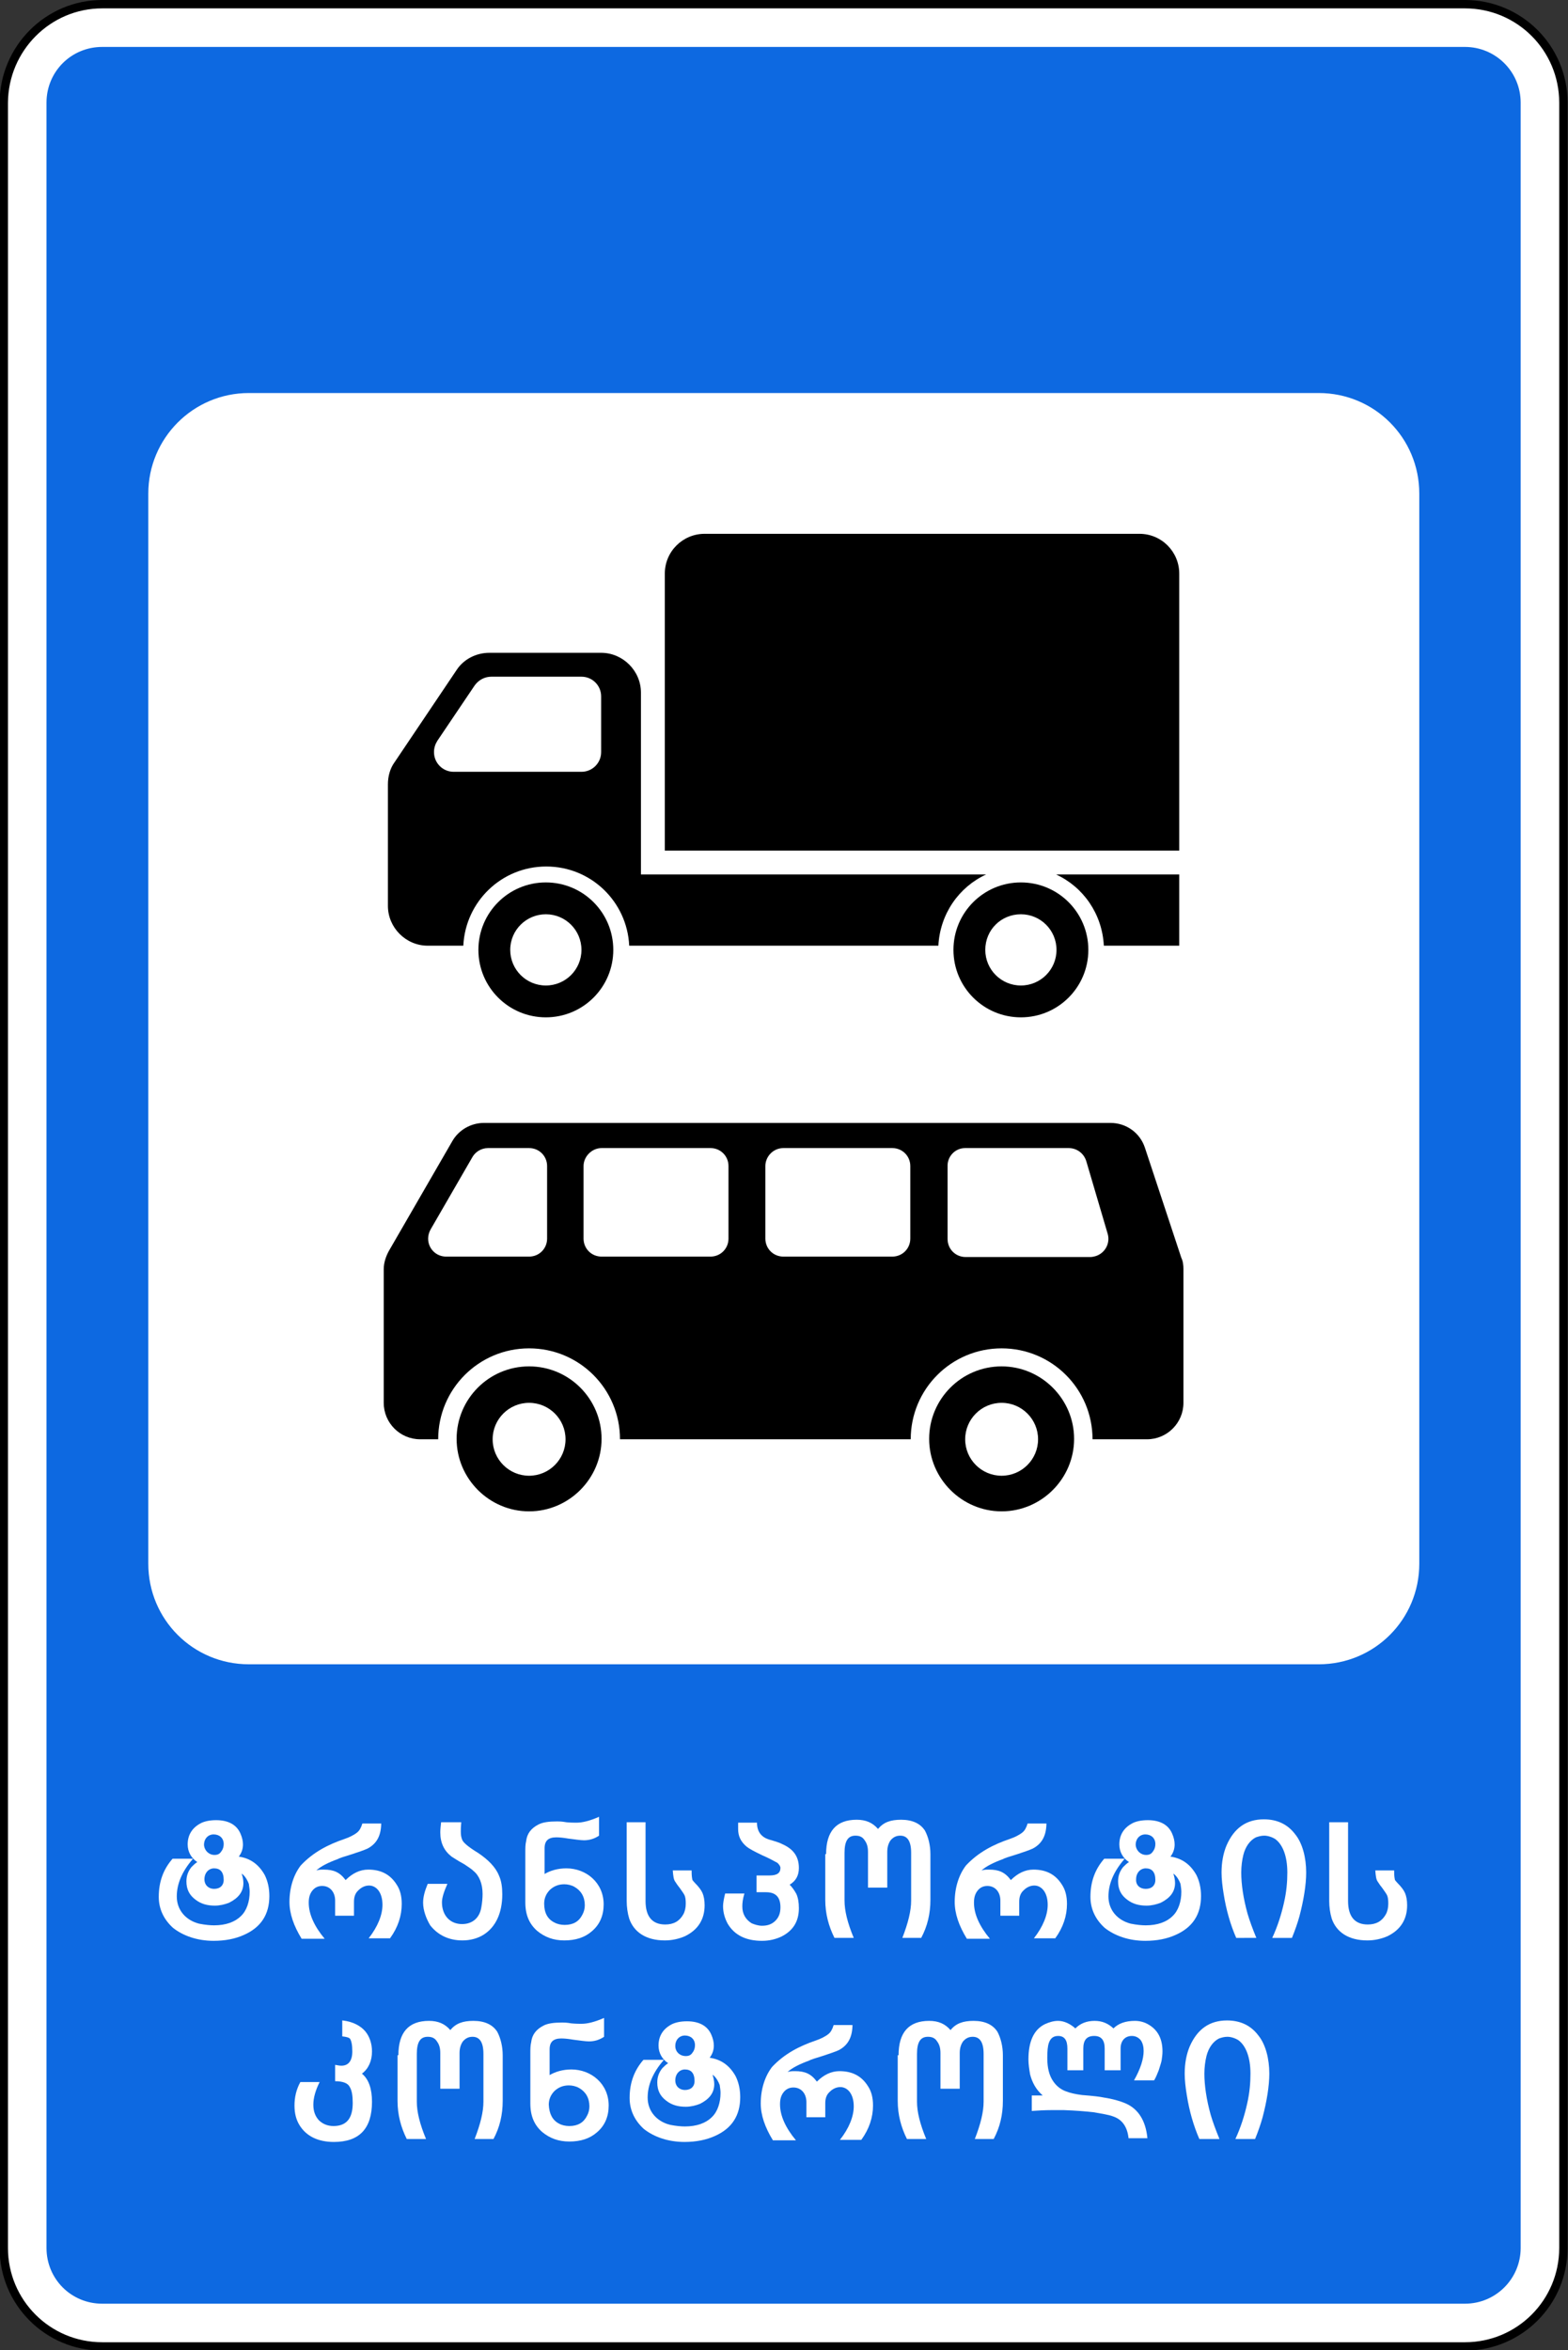 <?xml version="1.0" encoding="utf-8"?>
<!-- Generator: Adobe Illustrator 18.0.0, SVG Export Plug-In . SVG Version: 6.00 Build 0)  -->
<!DOCTYPE svg PUBLIC "-//W3C//DTD SVG 1.1//EN" "http://www.w3.org/Graphics/SVG/1.1/DTD/svg11.dtd">
<svg version="1.1"
	 id="svg2" inkscape:version="0.48.4 r9939" sodipodi:docname="D:\‚Äì√∫‚Äì√¶‚Äì‚àè ‚Äì¬•‚Äì√¶‚Äì‚à´‚Äî√â‚Äì¬∫‚Äì¬µ‚ÄìŒ©‚Äî√á‚Äî√£\SVG\‚Äì√Æ‚Äì√¶‚Äî√Ñ‚Äì√¶‚Äì‚àÇ‚ÄìŒ©‚Äî√£‚Äì¬µ ‚Äì‚àë‚ÄìŒ©‚Äì‚àû‚Äì‚à´‚Äì‚àè\7.10.svg" xmlns:sodipodi="http://sodipodi.sourceforge.net/DTD/sodipodi-0.dtd" xmlns:cc="http://creativecommons.org/ns#" xmlns:rdf="http://www.w3.org/1999/02/22-rdf-syntax-ns#" xmlns:dc="http://purl.org/dc/elements/1.1/" xmlns:inkscape="http://www.inkscape.org/namespaces/inkscape" xmlns:svg="http://www.w3.org/2000/svg"
	 xmlns="http://www.w3.org/2000/svg" xmlns:xlink="http://www.w3.org/1999/xlink" x="0px" y="0px" viewBox="292.9 -0.5 374.3 560.9"
	 enable-background="new 292.9 -0.5 374.3 560.9" xml:space="preserve">
<rect x="292.9" y="-0.5" width="374.3" height="560.9" fill="#333333" stroke="none"/>
<path id="rect10490" fill="#FFFFFF" stroke="#000000" stroke-width="2" d="M317.3,0.5h325.3c13,0,23.5,10.5,23.5,23.5v512
	c0,13-10.5,23.5-23.5,23.5H317.3c-13,0-23.5-10.5-23.5-23.5V24C293.9,11,304.4,0.5,317.3,0.5z"/>
<path id="rect10483" inkscape:connector-curvature="0" fill="#0D69E1" d="M317.3,10.7c-7.4,0-13.3,5.9-13.3,13.3v512
	c0,7.4,5.9,13.3,13.3,13.3h325.3c7.4,0,13.3-6,13.3-13.3V24c0-7.4-6-13.3-13.3-13.3H317.3L317.3,10.7z M352.3,93.3h255.4
	c13.3,0,24,10.7,24,24v255.4c0,13.3-10.7,24-24,24H352.3c-13.3,0-24-10.7-24-24V117.3C328.3,104.1,339,93.3,352.3,93.3L352.3,93.3z"
	/>
<g>
	<path fill="#FFFFFF" d="M338.9,443.2c-2.6,3-3.8,6-3.8,8.9c0,3.3,2.2,5.7,5.3,6.5l0,0c1.5,0.3,2.7,0.4,3.6,0.4c2.8,0,5-0.8,6.4-2.2
		c1.4-1.3,2.1-3.5,2.1-5.8c0-0.6-0.1-1.2-0.2-1.9c-0.3-0.8-0.8-1.7-1.5-2.3l0,0c-0.1,0-0.1-0.1-0.1-0.1c0,0-0.1,0-0.1,0
		c0.2,0.6,0.4,1.4,0.4,2.2c0,2.1-1.2,3.6-3.4,4.7c-1,0.4-2.2,0.7-3.4,0.7c-1.8,0-3.3-0.4-4.6-1.4c-1.5-1.1-2.2-2.5-2.2-4.4
		c0-1.3,0.4-2.4,1.2-3.4c0.4-0.4,0.9-0.9,1.4-1.2c-1.4-0.9-2.3-2.4-2.3-4.2c0-2.2,1-3.9,3-5c0.9-0.5,2.2-0.8,3.8-0.8
		c2.9,0,4.9,1.1,5.8,3.2c0.4,0.9,0.6,1.8,0.6,2.6c0,1-0.3,2-1,2.9c2.8,0.4,4.8,1.9,6.2,4.4c0.7,1.4,1.1,3.1,1.1,5
		c0,4.4-2,7.5-6.1,9.3c-2,0.9-4.4,1.4-7.2,1.4c-3.9,0-7.3-1.2-9.7-3.1c-2.2-2-3.4-4.5-3.4-7.4c0-3.6,1.1-6.6,3.3-9.1H338.9z
		 M344,450.3c1.5,0,2.3-0.9,2.3-2.1c0-1.9-0.8-2.8-2.3-2.8c-1.3,0-2.3,1.1-2.3,2.6C341.7,449.4,342.7,450.3,344,450.3z M344.1,442.2
		c0.7,0,1.2-0.2,1.6-0.8c0.4-0.5,0.6-1.1,0.6-1.8c0-1.4-1-2.3-2.4-2.3c-1.3,0-2.3,1-2.3,2.5C341.7,441.2,342.8,442.2,344.1,442.2z"
		/>
	<path fill="#FFFFFF" d="M383.9,434.5c0,3-1,5-3.3,6.2c-0.9,0.4-2.1,0.8-3.6,1.3c-2,0.6-3.2,1-3.5,1.2c-2.2,0.8-4,1.7-5.1,2.7
		c0.6-0.2,1.2-0.2,1.8-0.2c2.3,0,3.8,0.6,5.2,2.5c1.6-1.6,3.4-2.5,5.4-2.5c3.1,0,5.3,1.2,6.8,3.6c0.8,1.2,1.2,2.7,1.2,4.6
		c0,2.8-0.9,5.6-2.8,8.2h-5.1c2.2-2.8,3.3-5.6,3.3-8c0-3-1.5-4.6-3.2-4.6c-0.9,0-1.8,0.4-2.5,1.1c-0.8,0.7-1.1,1.6-1.1,2.8v3.3h-4.5
		v-3.6c0-2-1.2-3.5-3.1-3.5c-1,0-1.8,0.4-2.4,1.2c-0.6,0.8-0.8,1.7-0.8,2.8c0,2.7,1.3,5.6,3.8,8.6h-5.5c-1.9-3.1-2.9-6-2.9-8.8
		c0-3.4,1-6.5,2.7-8.7c3-3.2,6.6-5,10.4-6.3c1.2-0.4,2.4-1,3.1-1.6c0.5-0.4,0.9-1.1,1.2-2.1H383.9z"/>
	<path fill="#FFFFFF" d="M403,434.5c-0.1,1-0.1,1.5-0.1,2.2c0,0.7,0.1,1.3,0.3,1.8c0.2,0.7,1.5,1.8,3.8,3.2c2.4,1.6,4.2,3.4,5,5.4
		c0.6,1.3,0.8,2.8,0.8,4.5c0,4.5-1.6,7.8-4.4,9.6c-1.4,0.9-3.2,1.4-5.1,1.4c-3.3,0-5.9-1.3-7.7-3.6c-0.9-1.5-1.7-3.5-1.7-5.4
		c0-1.4,0.4-2.8,1.1-4.5h4.7c-0.8,1.8-1.3,3.3-1.3,4.4c0,3.1,1.9,5.2,4.8,5.2c2.5,0,4.2-1.5,4.6-4c0.2-1.1,0.3-2.2,0.3-3.2
		c0-2.4-0.8-4.4-2.2-5.5v0c-0.6-0.6-1.5-1.1-2.2-1.6c-1.5-0.8-2.5-1.5-3-1.8c-1.8-1.4-2.7-3.3-2.7-5.8c0-0.6,0.1-1.5,0.2-2.4H403z"
		/>
	<path fill="#FFFFFF" d="M422.8,446.8c1.5-0.9,3.3-1.4,5.3-1.4c4.7,0,8.9,3.4,8.9,8.6c0,2.6-0.9,4.8-2.8,6.4
		c-1.7,1.5-3.9,2.2-6.6,2.2c-2.6,0-4.7-0.8-6.5-2.3c-1.8-1.6-2.8-3.7-2.8-6.8l0-12c0-0.9,0-1.8,0.2-2.6c0.2-1.8,1.2-3.1,3-4
		c1-0.5,2.4-0.7,4.4-0.7c0.4,0,1.1,0,2.2,0.2c1.1,0.1,1.9,0.1,2.4,0.1c1.4,0,3.1-0.4,5.4-1.4v4.5c-1.2,0.8-2.4,1.1-3.6,1.1
		c-0.8,0-2.1-0.2-3.7-0.4c-1.2-0.2-2.1-0.3-2.9-0.3c-1.9,0-2.8,0.8-2.8,2.6V446.8z M425.2,458.3c0.7,0.4,1.6,0.6,2.5,0.6
		c2,0,3.4-0.8,4.2-2.4c0.4-0.7,0.6-1.5,0.6-2.3c0-2-0.9-3.5-2.5-4.4c-0.7-0.4-1.6-0.6-2.4-0.6c-1.3,0-2.4,0.4-3.4,1.3
		c-0.9,0.9-1.4,2-1.4,3.3C422.8,456,423.6,457.5,425.2,458.3z"/>
	<path fill="#FFFFFF" d="M458,446.2c0,1,0.1,1.6,0.2,2c0.1,0.1,0.3,0.4,0.6,0.7c0.9,0.9,1.5,1.7,1.8,2.4h0c0.3,0.7,0.5,1.7,0.5,2.9
		c0,3.4-1.6,5.9-4.7,7.4c-1.4,0.6-3,1-4.8,1c-4.5,0-7.4-2-8.5-5.2c-0.4-1.3-0.6-2.8-0.6-4.2v-18.8h4.5v18.8c0,3.7,1.6,5.6,4.7,5.6
		c2,0,3.4-0.8,4.3-2.4c0.4-0.7,0.6-1.6,0.6-2.6c0-0.9-0.1-1.6-0.3-2v0c-0.2-0.4-0.7-1.1-1.2-1.8c-0.5-0.6-0.8-1.1-1-1.4
		c-0.4-0.5-0.5-1.4-0.6-2.7H458z"/>
	<path fill="#FFFFFF" d="M473.5,450.9v-3.8h3.1c1.8,0,2.6-0.6,2.6-1.8c0-0.4-0.3-0.8-0.7-1.2h0c-0.9-0.5-2.2-1.2-3.6-1.8
		c-1.9-0.9-3.2-1.6-3.8-2.1c-1.4-1.2-2-2.5-2-4.2c0-0.2,0-0.5,0-0.8c0-0.1,0-0.7,0-0.7h4.5c0,2.1,1,3.4,2.8,4
		c1.4,0.4,2.7,0.8,3.2,1.1c2.5,1.1,4,2.8,4,5.7c0,1.8-0.7,3.1-2.2,4c0.6,0.6,1.1,1.3,1.6,2.2c0.4,0.9,0.6,2,0.6,3.4
		c0,3.2-1.4,5.4-4.2,6.8c-1.3,0.6-2.8,1-4.6,1c-3.9,0-6.6-1.4-8.2-4.1c-0.7-1.3-1.1-2.7-1.1-4.2c0-0.7,0.2-1.8,0.5-3h4.6
		c-0.4,1.3-0.5,2.3-0.5,3.1c0,1.8,0.8,3.1,2.2,4l0,0c0.7,0.3,1.6,0.6,2.5,0.6c1.4,0,2.4-0.4,3.2-1.2c0.8-0.8,1.2-1.8,1.2-3.2
		c0-2.4-1.1-3.6-3.4-3.6H473.5z"/>
	<path fill="#FFFFFF" d="M490.1,442c0-5.4,2.4-8.2,7.3-8.2c2.2,0,3.8,0.7,5.1,2.2c1.3-1.6,3-2.2,5.5-2.2c2.7,0,4.6,0.9,5.7,2.6
		c0.8,1.5,1.3,3.5,1.3,5.6v10.9c0,3.3-0.7,6.3-2.2,9.1h-4.5c1.4-3.6,2.1-6.5,2.1-8.9v-11.4c0-2.8-0.9-4.1-2.6-4.1
		c-1,0-1.7,0.4-2.3,1.1c-0.5,0.7-0.8,1.6-0.8,2.8v8.5h-4.6v-8.5c0-1.1-0.2-2-0.8-2.8c-0.5-0.8-1.2-1.1-2.2-1.1
		c-1.8,0-2.6,1.3-2.6,4.1v11.4c0,2.4,0.7,5.3,2.2,8.9h-4.6c-1.4-2.8-2.2-5.8-2.2-9.1V442z"/>
	<path fill="#FFFFFF" d="M542.7,434.5c0,3-1,5-3.3,6.2c-0.9,0.4-2.1,0.8-3.6,1.3c-2,0.6-3.2,1-3.5,1.2c-2.2,0.8-4,1.7-5.1,2.7
		c0.6-0.2,1.2-0.2,1.8-0.2c2.3,0,3.8,0.6,5.2,2.5c1.6-1.6,3.4-2.5,5.4-2.5c3.1,0,5.3,1.2,6.8,3.6c0.8,1.2,1.2,2.7,1.2,4.6
		c0,2.8-0.9,5.6-2.8,8.2h-5.1c2.2-2.8,3.3-5.6,3.3-8c0-3-1.5-4.6-3.2-4.6c-0.9,0-1.8,0.4-2.5,1.1c-0.8,0.7-1.1,1.6-1.1,2.8v3.3h-4.5
		v-3.6c0-2-1.2-3.5-3.1-3.5c-1,0-1.8,0.4-2.4,1.2c-0.6,0.8-0.8,1.7-0.8,2.8c0,2.7,1.3,5.6,3.8,8.6h-5.5c-1.9-3.1-2.9-6-2.9-8.8
		c0-3.4,1-6.5,2.7-8.7c3-3.2,6.6-5,10.4-6.3c1.2-0.4,2.4-1,3.1-1.6c0.5-0.4,0.9-1.1,1.2-2.1H542.7z"/>
	<path fill="#FFFFFF" d="M561.3,443.2c-2.6,3-3.8,6-3.8,8.9c0,3.3,2.2,5.7,5.3,6.5l0,0c1.5,0.3,2.7,0.4,3.6,0.4c2.8,0,5-0.8,6.4-2.2
		c1.4-1.3,2.1-3.5,2.1-5.8c0-0.6-0.1-1.2-0.2-1.9c-0.3-0.8-0.8-1.7-1.5-2.3l0,0c-0.1,0-0.1-0.1-0.1-0.1c0,0-0.1,0-0.1,0
		c0.2,0.6,0.4,1.4,0.4,2.2c0,2.1-1.2,3.6-3.4,4.7c-1,0.4-2.2,0.7-3.4,0.7c-1.8,0-3.3-0.4-4.6-1.4c-1.5-1.1-2.2-2.5-2.2-4.4
		c0-1.3,0.4-2.4,1.2-3.4c0.4-0.4,0.9-0.9,1.4-1.2c-1.4-0.9-2.3-2.4-2.3-4.2c0-2.2,1-3.9,3-5c0.9-0.5,2.2-0.8,3.8-0.8
		c2.9,0,4.9,1.1,5.8,3.2c0.4,0.9,0.6,1.8,0.6,2.6c0,1-0.3,2-1,2.9c2.8,0.4,4.8,1.9,6.2,4.4c0.7,1.4,1.1,3.1,1.1,5
		c0,4.4-2,7.5-6.1,9.3c-2,0.9-4.4,1.4-7.2,1.4c-3.9,0-7.3-1.2-9.7-3.1c-2.2-2-3.4-4.5-3.4-7.4c0-3.6,1.1-6.6,3.3-9.1H561.3z
		 M566.4,450.3c1.5,0,2.3-0.9,2.3-2.1c0-1.9-0.8-2.8-2.3-2.8c-1.3,0-2.3,1.1-2.3,2.6C564,449.4,565,450.3,566.4,450.3z M566.5,442.2
		c0.7,0,1.2-0.2,1.6-0.8c0.4-0.5,0.6-1.1,0.6-1.8c0-1.4-1-2.3-2.4-2.3c-1.3,0-2.3,1-2.3,2.5C564.1,441.2,565.2,442.2,566.5,442.2z"
		/>
	<path fill="#FFFFFF" d="M588,462c-1.4-3.2-2.4-6.7-3-10.5v0c-0.3-1.8-0.5-3.6-0.5-5.1c0-2.4,0.4-4.6,1.2-6.5
		c1.8-4.1,4.7-6.2,8.9-6.2c3.2,0,5.7,1.2,7.5,3.6c1.7,2.1,2.6,5.5,2.6,9.1c0,2.9-0.6,6.6-1.6,10.4c-0.4,1.5-1.1,3.5-1.8,5.2h-4.7
		c1.3-2.8,2.2-5.7,2.8-8.4c0.6-2.6,0.8-5,0.8-7.2c0-3.9-1.1-6.7-2.9-8h0c-0.8-0.5-1.8-0.8-2.6-0.8c-0.8,0-1.4,0.2-2,0.4h0
		c-1.4,0.7-2.5,2.2-3,4.2c-0.3,1.2-0.5,2.7-0.5,4.2c0,2.8,0.5,6.2,1.5,9.8v0c0.5,1.7,1.2,3.6,2.1,5.8H588z"/>
	<path fill="#FFFFFF" d="M625.7,446.2c0,1,0.1,1.6,0.2,2c0.1,0.1,0.3,0.4,0.6,0.7c0.9,0.9,1.5,1.7,1.8,2.4h0
		c0.3,0.7,0.5,1.7,0.5,2.9c0,3.4-1.6,5.9-4.7,7.4c-1.4,0.6-3,1-4.8,1c-4.5,0-7.4-2-8.5-5.2c-0.4-1.3-0.6-2.8-0.6-4.2v-18.8h4.5v18.8
		c0,3.7,1.6,5.6,4.7,5.6c2,0,3.4-0.8,4.3-2.4c0.4-0.7,0.6-1.6,0.6-2.6c0-0.9-0.1-1.6-0.3-2v0c-0.2-0.4-0.7-1.1-1.2-1.8
		c-0.5-0.6-0.8-1.1-1-1.4c-0.4-0.5-0.5-1.4-0.6-2.7H625.7z"/>
	<path fill="#FFFFFF" d="M374.7,481.7c2.5,0.3,4.3,1.3,5.4,2.6c1,1.2,1.6,2.9,1.6,4.8c0,2.2-0.8,4.1-2.4,5.3
		c1.6,1.3,2.4,3.6,2.4,6.7c0,6.4-3,9.6-9.1,9.6c-3.8,0-6.6-1.4-8.2-4c-0.8-1.3-1.2-2.8-1.2-4.7c0-1.9,0.4-3.8,1.4-5.6h4.6
		c-1,2-1.5,3.8-1.5,5.4c0,1.5,0.4,2.7,1.3,3.7c0.9,0.9,2.1,1.4,3.5,1.4c3.1,0,4.6-1.8,4.6-5.5c0-1.7-0.2-3-0.7-3.8
		c-0.4-0.9-1.6-1.4-3.5-1.4v-3.9c1.1,0.2,1.2,0.2,1.5,0.2c1.7,0,2.6-1.2,2.6-3.4c0-1.5-0.2-2.6-0.6-3.1c-0.2-0.2-0.8-0.4-1.8-0.5
		V481.7z"/>
	<path fill="#FFFFFF" d="M388,490c0-5.4,2.4-8.2,7.3-8.2c2.2,0,3.8,0.7,5.1,2.2c1.3-1.6,3-2.2,5.5-2.2c2.7,0,4.6,0.9,5.7,2.6
		c0.8,1.5,1.3,3.5,1.3,5.6v10.9c0,3.3-0.7,6.3-2.2,9.1h-4.5c1.4-3.6,2.1-6.5,2.1-8.9v-11.4c0-2.8-0.9-4.1-2.6-4.1
		c-1,0-1.7,0.4-2.3,1.1c-0.5,0.7-0.8,1.6-0.8,2.8v8.5h-4.6v-8.5c0-1.1-0.2-2-0.8-2.8c-0.5-0.8-1.2-1.1-2.2-1.1
		c-1.8,0-2.6,1.3-2.6,4.1v11.4c0,2.4,0.7,5.3,2.2,8.9h-4.6c-1.4-2.8-2.2-5.8-2.2-9.1V490z"/>
	<path fill="#FFFFFF" d="M424,494.8c1.5-0.9,3.3-1.4,5.3-1.4c4.7,0,8.9,3.4,8.9,8.6c0,2.6-0.9,4.8-2.8,6.4c-1.7,1.5-3.9,2.2-6.6,2.2
		c-2.6,0-4.7-0.8-6.5-2.3c-1.8-1.6-2.8-3.7-2.8-6.8l0-12c0-0.9,0-1.8,0.2-2.6c0.2-1.8,1.2-3.1,3-4c1-0.5,2.4-0.7,4.4-0.7
		c0.4,0,1.1,0,2.2,0.2c1.1,0.1,1.9,0.1,2.4,0.1c1.4,0,3.1-0.4,5.4-1.4v4.5c-1.2,0.8-2.4,1.1-3.6,1.1c-0.8,0-2.1-0.2-3.7-0.4
		c-1.2-0.2-2.1-0.3-2.9-0.3c-1.9,0-2.8,0.8-2.8,2.6V494.8z M426.3,506.3c0.7,0.4,1.6,0.6,2.5,0.6c2,0,3.4-0.8,4.2-2.4
		c0.4-0.7,0.6-1.5,0.6-2.3c0-2-0.9-3.5-2.5-4.4c-0.7-0.4-1.6-0.6-2.4-0.6c-1.3,0-2.4,0.4-3.4,1.3c-0.9,0.9-1.4,2-1.4,3.3
		C424,504,424.8,505.5,426.3,506.3z"/>
	<path fill="#FFFFFF" d="M451.3,491.2c-2.6,3-3.8,6-3.8,8.9c0,3.3,2.2,5.7,5.3,6.5l0,0c1.5,0.3,2.7,0.4,3.6,0.4c2.8,0,5-0.8,6.4-2.2
		c1.4-1.3,2.1-3.5,2.1-5.8c0-0.6-0.1-1.2-0.2-1.9c-0.3-0.8-0.8-1.7-1.5-2.3l0,0c-0.1,0-0.1-0.1-0.1-0.1c0,0-0.1,0-0.1,0
		c0.2,0.6,0.4,1.4,0.4,2.2c0,2.1-1.2,3.6-3.4,4.7c-1,0.4-2.2,0.7-3.4,0.7c-1.8,0-3.3-0.4-4.6-1.4c-1.5-1.1-2.2-2.5-2.2-4.4
		c0-1.3,0.4-2.4,1.2-3.4c0.4-0.4,0.9-0.9,1.4-1.2c-1.4-0.9-2.3-2.4-2.3-4.2c0-2.2,1-3.9,3-5c0.9-0.5,2.2-0.8,3.8-0.8
		c2.9,0,4.9,1.1,5.8,3.2c0.4,0.9,0.6,1.8,0.6,2.6c0,1-0.3,2-1,2.9c2.8,0.4,4.8,1.9,6.2,4.4c0.7,1.4,1.1,3.1,1.1,5
		c0,4.4-2,7.5-6.1,9.3c-2,0.9-4.4,1.4-7.2,1.4c-3.9,0-7.3-1.2-9.7-3.1c-2.2-2-3.4-4.5-3.4-7.4c0-3.6,1.1-6.6,3.3-9.1H451.3z
		 M456.4,498.3c1.5,0,2.3-0.9,2.3-2.1c0-1.9-0.8-2.8-2.3-2.8c-1.3,0-2.3,1.1-2.3,2.6C454.1,497.4,455.1,498.3,456.4,498.3z
		 M456.6,490.2c0.7,0,1.2-0.2,1.6-0.8c0.4-0.5,0.6-1.1,0.6-1.8c0-1.4-1-2.3-2.4-2.3c-1.3,0-2.3,1-2.3,2.5
		C454.1,489.2,455.2,490.2,456.6,490.2z"/>
	<path fill="#FFFFFF" d="M496.4,482.6c0,3-1,5-3.3,6.2c-0.9,0.4-2.1,0.8-3.6,1.3c-2,0.6-3.2,1-3.5,1.2c-2.2,0.8-4,1.7-5.1,2.7
		c0.6-0.2,1.2-0.2,1.8-0.2c2.3,0,3.8,0.6,5.2,2.5c1.6-1.6,3.4-2.5,5.4-2.5c3.1,0,5.3,1.2,6.8,3.6c0.8,1.2,1.2,2.7,1.2,4.6
		c0,2.8-0.9,5.6-2.8,8.2h-5.1c2.2-2.8,3.3-5.6,3.3-8c0-3-1.5-4.6-3.2-4.6c-0.9,0-1.8,0.4-2.5,1.1c-0.8,0.7-1.1,1.6-1.1,2.8v3.3h-4.5
		v-3.6c0-2-1.2-3.5-3.1-3.5c-1,0-1.8,0.4-2.4,1.2c-0.6,0.8-0.8,1.7-0.8,2.8c0,2.7,1.3,5.6,3.8,8.6h-5.5c-1.9-3.1-2.9-6-2.9-8.8
		c0-3.4,1-6.5,2.7-8.7c3-3.2,6.6-5,10.4-6.3c1.2-0.4,2.4-1,3.1-1.6c0.5-0.4,0.9-1.1,1.2-2.1H496.4z"/>
	<path fill="#FFFFFF" d="M507.4,490c0-5.4,2.4-8.2,7.3-8.2c2.2,0,3.8,0.7,5.1,2.2c1.3-1.6,3-2.2,5.5-2.2c2.7,0,4.6,0.9,5.7,2.6
		c0.8,1.5,1.3,3.5,1.3,5.6v10.9c0,3.3-0.7,6.3-2.2,9.1h-4.5c1.4-3.6,2.1-6.5,2.1-8.9v-11.4c0-2.8-0.9-4.1-2.6-4.1
		c-1,0-1.7,0.4-2.3,1.1c-0.5,0.7-0.8,1.6-0.8,2.8v8.5h-4.6v-8.5c0-1.1-0.2-2-0.8-2.8c-0.5-0.8-1.2-1.1-2.2-1.1
		c-1.8,0-2.6,1.3-2.6,4.1v11.4c0,2.4,0.7,5.3,2.2,8.9h-4.6c-1.4-2.8-2.2-5.8-2.2-9.1V490z"/>
	<path fill="#FFFFFF" d="M539.2,499.6h2.6c-1.6-1.4-2.5-3.1-3-5c-0.2-1.2-0.4-2.4-0.4-3.6c0-4.3,1.3-7.1,3.9-8.4
		c1.1-0.5,2.1-0.8,3.2-0.8c1.5,0,3,0.8,4.1,1.8c1.2-1.2,2.7-1.8,4.6-1.8c1.8,0,3.2,0.6,4.5,1.8c1.2-1.2,2.9-1.8,5.1-1.8
		c1.2,0,2.3,0.3,3.3,0.9c2.2,1.3,3.3,3.4,3.3,6.4c0,0.7-0.1,1.4-0.2,2.1c-0.1,0.6-0.4,1.4-0.7,2.4c-0.3,0.7-0.6,1.6-1.1,2.4h-4.8
		c1.6-2.8,2.3-5.2,2.3-7c0-1-0.2-1.9-0.7-2.6l0,0c-0.5-0.6-1.2-1-2.1-1c-1.7,0-2.7,1.2-2.7,3v5.2h-3.8v-5.2c0-2-0.8-3-2.5-3
		c-1.8,0-2.6,1-2.6,3v5.2h-3.8v-5.2c0-2-0.7-3-2.2-3c-1.1,0-1.8,0.5-2.2,1.6c-0.3,0.8-0.4,2-0.4,3.7c0,2.4,0.5,4.2,1.4,5.5
		c0.8,1.2,1.9,2,3,2.4c1,0.4,2.3,0.7,3.9,0.9c2.6,0.2,4.3,0.4,5.2,0.6c2,0.3,3.8,0.8,5.2,1.4c3,1.3,4.8,4.1,5.2,8.3h-4.5
		c-0.3-2.8-1.6-4.5-3.7-5.2c-1-0.4-3-0.7-4.7-1h0c-1.8-0.2-4.2-0.4-7-0.5h-0.3c-0.1,0-0.2,0-0.4,0c-1,0-1.8,0-2.4,0
		c-1.3,0-3.4,0.1-4.6,0.2V499.6z"/>
	<path fill="#FFFFFF" d="M579.2,510c-1.4-3.2-2.4-6.7-3-10.5v0c-0.3-1.8-0.5-3.6-0.5-5.1c0-2.4,0.4-4.6,1.2-6.5
		c1.8-4.1,4.7-6.2,8.9-6.2c3.2,0,5.7,1.2,7.5,3.6c1.7,2.1,2.6,5.5,2.6,9.1c0,2.9-0.6,6.6-1.6,10.4c-0.4,1.5-1.1,3.5-1.8,5.2h-4.7
		c1.3-2.8,2.2-5.7,2.8-8.4c0.6-2.6,0.8-5,0.8-7.2c0-3.9-1.1-6.7-2.9-8h0c-0.8-0.5-1.8-0.8-2.6-0.8c-0.8,0-1.4,0.2-2,0.4h0
		c-1.4,0.7-2.5,2.2-3,4.2c-0.3,1.2-0.5,2.7-0.5,4.2c0,2.8,0.5,6.2,1.5,9.8v0c0.5,1.7,1.2,3.6,2.1,5.8H579.2z"/>
</g>
<g>
	<g>
		<path id="path7834" inkscape:connector-curvature="0" d="M409.7,155.3c-3.1,0-6.1,1.5-7.8,4.1l-14.8,22c-1.1,1.5-1.6,3.4-1.6,5.3
			v29c0,5.2,4.3,9.5,9.5,9.5h8.5c0.5-10.5,9.1-18.9,19.8-18.9s19.3,8.4,19.8,18.9h73.8c0.4-7.6,4.9-14,11.4-17h-82.4v-43.4
			c0-5.2-4.3-9.5-9.5-9.5L409.7,155.3L409.7,155.3z M410.2,161h21.5c2.6,0,4.7,2.1,4.7,4.7V179c0,2.6-2.1,4.7-4.7,4.7h-30.5
			c-2.6,0-4.7-2.1-4.7-4.7c0-1,0.3-1.9,0.8-2.7l8.9-13.2C407.2,161.7,408.7,161,410.2,161L410.2,161z"/>
		<path id="path7836" inkscape:connector-curvature="0" d="M461.1,126.9c-5.2,0-9.5,4.2-9.5,9.5v5.6v13.7v46.8h122.8v-46.8V142v-5.6
			c0-5.2-4.2-9.5-9.5-9.5H461.1L461.1,126.9z"/>
		<path id="path7838" inkscape:connector-curvature="0" d="M536.6,210.1c-8.9,0-16.1,7.2-16.1,16.1s7.2,16.1,16.1,16.1
			c8.9,0,16.1-7.2,16.1-16.1S545.5,210.1,536.6,210.1z M536.6,217.7c4.7,0,8.5,3.8,8.5,8.5s-3.8,8.5-8.5,8.5s-8.5-3.8-8.5-8.5
			C528.1,221.4,531.9,217.7,536.6,217.7z"/>
		<path id="path7840" sodipodi:nodetypes="ccccc" inkscape:connector-curvature="0" d="M556.4,225.2c-0.4-7.6-4.9-14-11.4-17h29.4
			v17H556.4z"/>
		<path id="path7842" inkscape:connector-curvature="0" d="M423.2,210.1c-8.9,0-16.1,7.2-16.1,16.1s7.2,16.1,16.1,16.1
			c8.9,0,16.1-7.2,16.1-16.1S432.1,210.1,423.2,210.1z M423.2,217.7c4.7,0,8.5,3.8,8.5,8.5s-3.8,8.5-8.5,8.5c-4.7,0-8.5-3.8-8.5-8.5
			C414.7,221.4,418.6,217.7,423.2,217.7z"/>
	</g>
	<g>
		<path id="path10982" d="M408.4,267.5c-3.1,0-6,1.7-7.5,4.3l-15.2,26.3c-0.7,1.3-1.2,2.8-1.2,4.3v14.7v17.2c0,4.8,3.9,8.7,8.7,8.7
			h4.3c0-12,9.7-21.7,21.7-21.7c12,0,21.7,9.7,21.7,21.7h69.4c0-12,9.7-21.7,21.7-21.7c12,0,21.7,9.7,21.7,21.7h13
			c4.8,0,8.7-3.9,8.7-8.7v-17.2v-14.7c0-0.9-0.1-1.9-0.5-2.7l-8.7-26.3c-1.2-3.6-4.5-5.9-8.2-5.9L408.4,267.5L408.4,267.5z
			 M409.4,273.5h5.5h4.3c2.4,0,4.3,1.9,4.3,4.3v17.3c0,2.4-1.9,4.3-4.3,4.3h-4.3h-15.5c-2.4,0-4.3-1.9-4.3-4.3
			c0-0.7,0.2-1.5,0.6-2.2l10-17.3C406.4,274.4,407.8,273.5,409.4,273.5z M436.5,273.5h26c2.4,0,4.3,1.9,4.3,4.3v17.3
			c0,2.4-1.9,4.3-4.3,4.3h-26c-2.4,0-4.3-1.9-4.3-4.3v-17.3C432.2,275.5,434.2,273.5,436.5,273.5z M479.9,273.5h26
			c2.4,0,4.3,1.9,4.3,4.3v17.3c0,2.4-1.9,4.3-4.3,4.3h-26c-2.4,0-4.3-1.9-4.3-4.3v-17.3C475.6,275.5,477.5,273.5,479.9,273.5z
			 M523.3,273.5h13H548c1.9,0,3.6,1.2,4.2,3.1l5.1,17.3c0.7,2.3-0.6,4.7-2.9,5.4c-0.4,0.1-0.8,0.2-1.2,0.2h-16.8h-13
			c-2.4,0-4.3-1.9-4.3-4.3v-17.3C519,275.5,520.9,273.5,523.3,273.5z"/>
		<path id="path10984" inkscape:connector-curvature="0" d="M419.2,325.6c-9.6,0-17.3,7.8-17.3,17.3s7.8,17.3,17.3,17.3
			s17.3-7.8,17.3-17.3S428.8,325.6,419.2,325.6z M419.2,334.3c4.8,0,8.7,3.9,8.7,8.7s-3.9,8.7-8.7,8.7c-4.8,0-8.7-3.9-8.7-8.7
			S414.4,334.3,419.2,334.3z"/>
		<path id="path10994" inkscape:connector-curvature="0" d="M532,325.6c-9.6,0-17.3,7.8-17.3,17.3s7.8,17.3,17.3,17.3
			s17.3-7.8,17.3-17.3S541.5,325.6,532,325.6z M532,334.3c4.8,0,8.7,3.9,8.7,8.7s-3.9,8.7-8.7,8.7s-8.7-3.9-8.7-8.7
			S527.2,334.3,532,334.3z"/>
	</g>
</g>
</svg>

